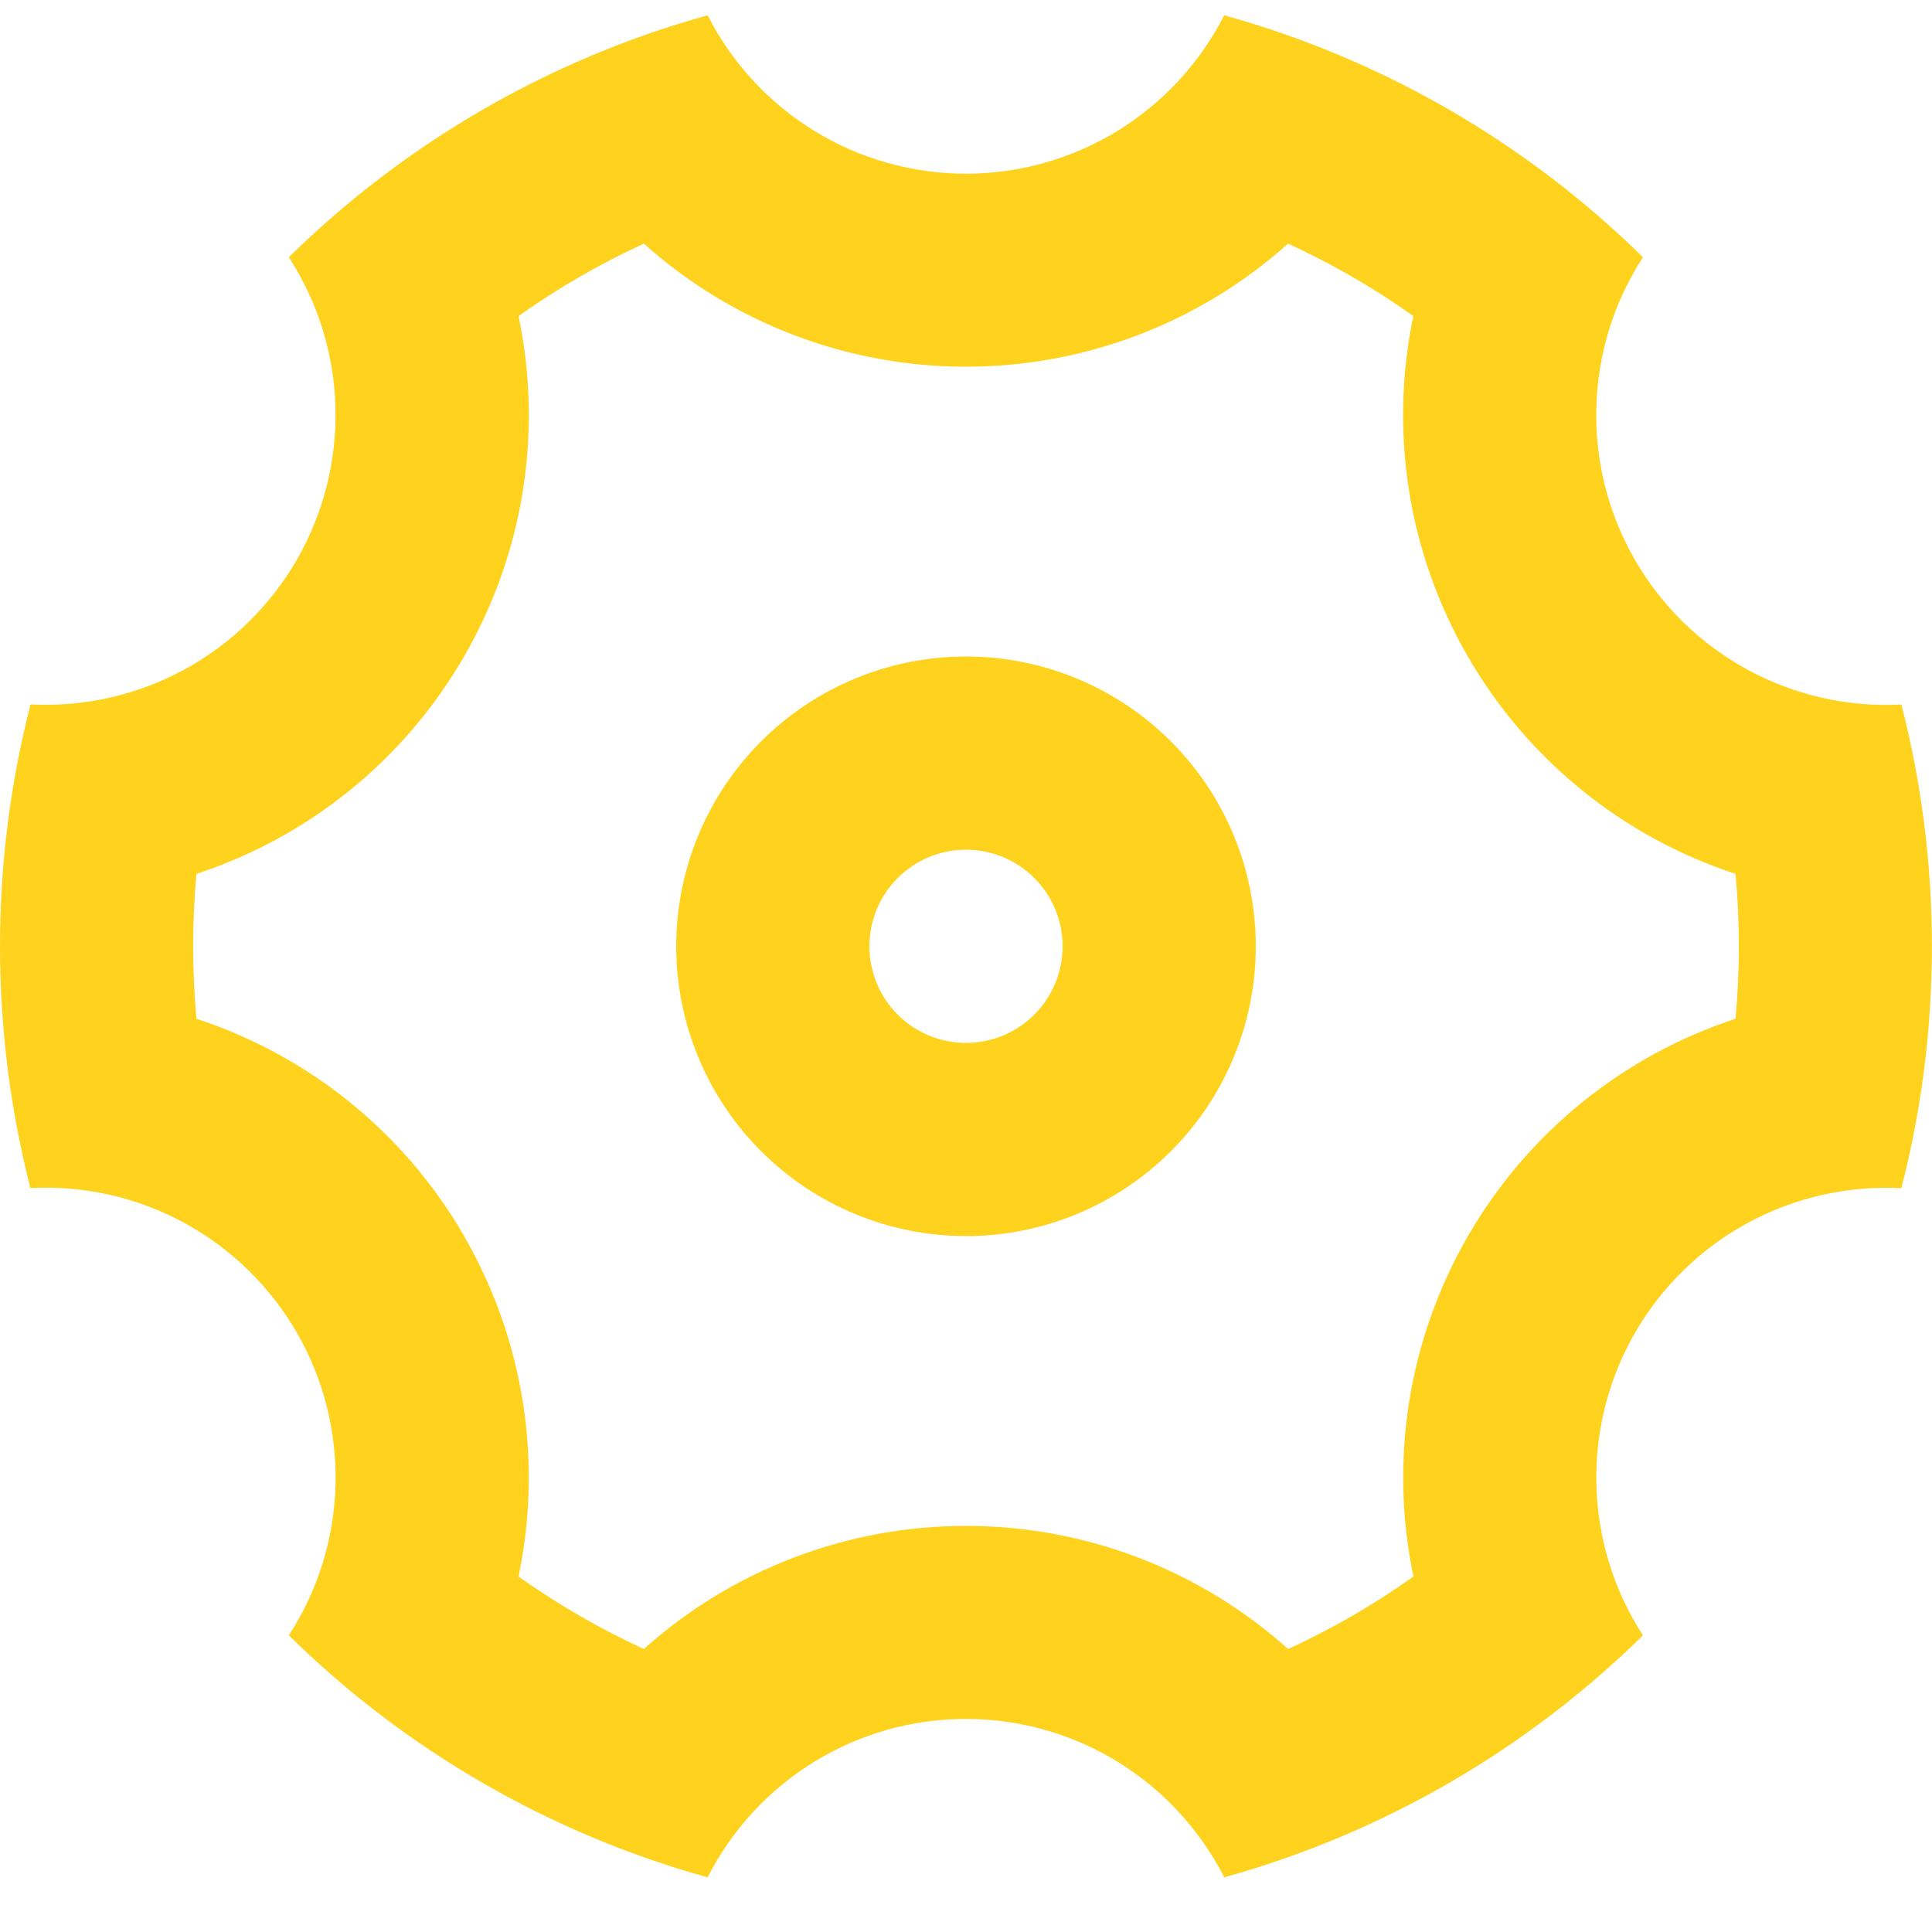 <svg width="35" height="35" viewBox="0 0 35 35" fill="none" xmlns="http://www.w3.org/2000/svg">
<path d="M0 17.143C0 15.629 0.193 14.163 0.553 12.761C1.52 12.812 2.482 12.594 3.333 12.133C4.184 11.671 4.89 10.983 5.375 10.144C5.859 9.306 6.102 8.35 6.077 7.382C6.052 6.415 5.76 5.472 5.232 4.66C7.348 2.579 9.959 1.07 12.819 0.277C13.258 1.14 13.928 1.865 14.754 2.372C15.579 2.878 16.529 3.147 17.498 3.147C18.467 3.147 19.417 2.878 20.243 2.372C21.069 1.865 21.738 1.14 22.178 0.277C25.038 1.07 27.648 2.579 29.764 4.66C29.236 5.473 28.944 6.415 28.919 7.383C28.893 8.352 29.136 9.308 29.621 10.147C30.105 10.985 30.812 11.674 31.664 12.135C32.515 12.597 33.478 12.814 34.445 12.763C34.806 14.163 34.998 15.629 34.998 17.143C34.998 18.657 34.806 20.123 34.445 21.525C33.478 21.474 32.516 21.691 31.665 22.153C30.814 22.614 30.107 23.303 29.622 24.141C29.138 24.979 28.895 25.935 28.92 26.903C28.945 27.871 29.237 28.814 29.764 29.626C27.648 31.707 25.038 33.216 22.178 34.01C21.738 33.146 21.069 32.421 20.243 31.914C19.417 31.408 18.467 31.14 17.498 31.14C16.529 31.14 15.579 31.408 14.754 31.914C13.928 32.421 13.258 33.146 12.819 34.01C9.959 33.216 7.348 31.707 5.232 29.626C5.76 28.814 6.053 27.871 6.078 26.903C6.103 25.935 5.86 24.978 5.376 24.14C4.891 23.301 4.184 22.613 3.333 22.151C2.481 21.689 1.518 21.472 0.551 21.523C0.193 20.125 0 18.659 0 17.143ZM8.407 22.393C9.509 24.302 9.825 26.499 9.394 28.56C10.108 29.068 10.867 29.507 11.664 29.873C13.268 28.436 15.346 27.642 17.5 27.643C19.705 27.643 21.767 28.467 23.336 29.873C24.133 29.507 24.892 29.068 25.606 28.56C25.164 26.453 25.515 24.257 26.593 22.393C27.669 20.528 29.395 19.126 31.441 18.456C31.521 17.582 31.521 16.704 31.441 15.831C29.394 15.161 27.667 13.758 26.591 11.893C25.514 10.029 25.162 7.833 25.604 5.726C24.89 5.218 24.131 4.779 23.334 4.414C21.731 5.85 19.653 6.644 17.5 6.643C15.346 6.645 13.268 5.851 11.664 4.414C10.868 4.779 10.108 5.218 9.394 5.726C9.836 7.833 9.485 10.029 8.407 11.893C7.331 13.758 5.605 15.16 3.559 15.831C3.479 16.704 3.479 17.582 3.559 18.456C5.606 19.126 7.333 20.528 8.409 22.393H8.407ZM17.5 22.393C16.108 22.393 14.772 21.84 13.788 20.855C12.803 19.871 12.25 18.535 12.25 17.143C12.25 15.751 12.803 14.415 13.788 13.431C14.772 12.446 16.108 11.893 17.5 11.893C18.892 11.893 20.228 12.446 21.212 13.431C22.197 14.415 22.75 15.751 22.75 17.143C22.75 18.535 22.197 19.871 21.212 20.855C20.228 21.84 18.892 22.393 17.5 22.393ZM17.5 18.893C17.964 18.893 18.409 18.709 18.737 18.381C19.066 18.052 19.25 17.607 19.25 17.143C19.25 16.679 19.066 16.234 18.737 15.906C18.409 15.578 17.964 15.393 17.5 15.393C17.036 15.393 16.591 15.578 16.263 15.906C15.934 16.234 15.75 16.679 15.75 17.143C15.75 17.607 15.934 18.052 16.263 18.381C16.591 18.709 17.036 18.893 17.5 18.893Z" fill="#FFD31D"/>
</svg>
